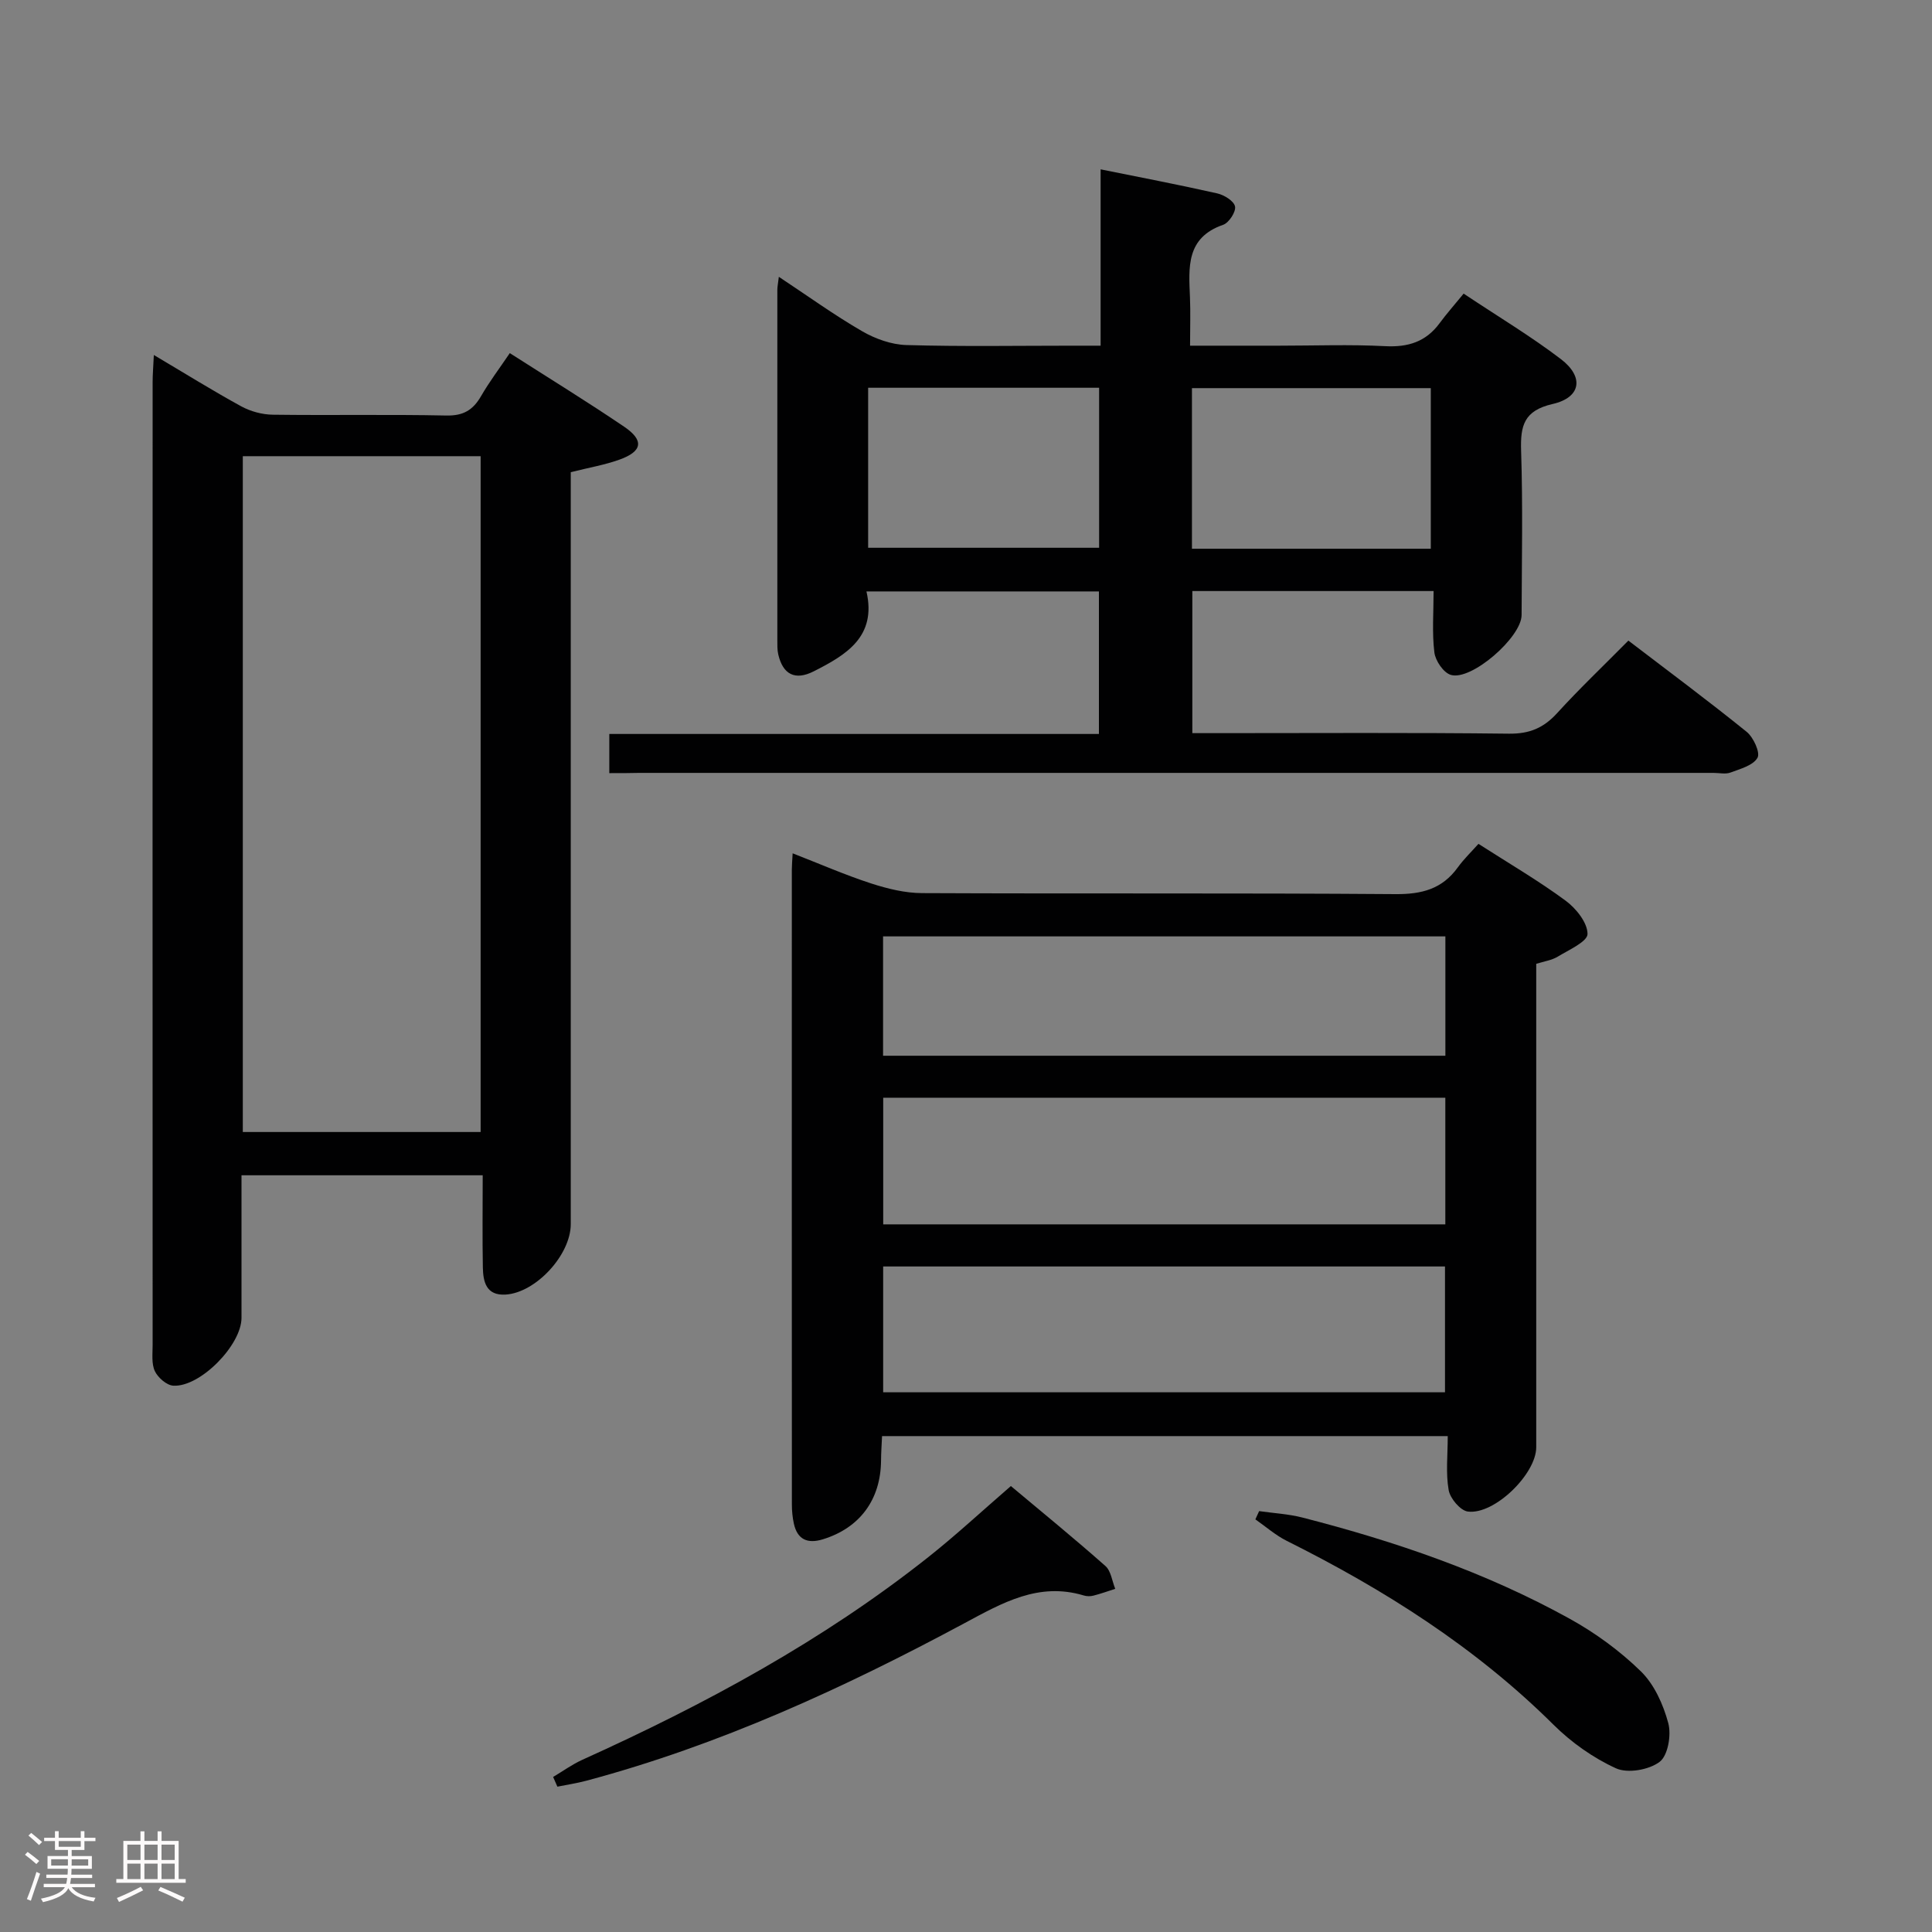 <svg enable-background="new 0 0 400 400" viewBox="0 0 400 400" xmlns="http://www.w3.org/2000/svg"><rect x="0" y="0" width="400" height="400" fill="#808080" stroke="none"/><path d="m5.17 384 .55-.58c.85.61 1.65 1.24 2.4 1.87l-.59.64c-.83-.73-1.62-1.38-2.36-1.93m1.22 9.53-.82-.34c.71-1.76 1.37-3.64 1.98-5.63.24.13.5.25.76.36-.6 1.67-1.24 3.54-1.92 5.61m-.5-13.5.57-.54c.56.44 1.31 1.06 2.26 1.87l-.64.64c-.68-.66-1.41-1.32-2.19-1.97m3.25.46h2.24v-1.36h.77v1.36h4.57v-1.36h.76v1.36h2.28v.69h-2.28v1.84h-2.64v1.26h4.18v2.64h-4.21c0 .45-.02.86-.05 1.21h4.32v.69h-4.38c-.04.34-.1.75-.19 1.22h5.15v.69h-4.82c.87 1.19 2.51 1.92 4.93 2.19-.17.31-.3.57-.37.76-2.77-.49-4.52-1.41-5.26-2.76-.56 1.26-2.3 2.23-5.24 2.9-.12-.24-.26-.48-.43-.72 2.73-.55 4.38-1.34 4.96-2.38h-4.38v-.69h4.65c.1-.38.17-.79.21-1.22h-4.32v-.69h4.4c.03-.34.05-.75.05-1.21h-4.2v-2.64h4.23v-1.26h-2.69v-1.84h-2.24zm1.46 4.46v1.29h3.45c.01-.4.02-.57.01-.53v-.32-.45h-3.46zm1.55-2.59h4.57v-1.19h-4.57zm6.11 2.59h-3.42v.77c-.02.19-.01.37-.02.53h3.44z" fill="#fcfafa"/><path d="m32.63 379.16h.82v1.98h3.54v7.89h1.46v.78h-14.37v-.78h1.46v-7.89h3.54v-1.98h.82v1.98h2.73zm-3.49 11.48.5.73c-1.61.82-3.28 1.63-5 2.41-.13-.27-.28-.55-.44-.82 1.75-.72 3.4-1.49 4.94-2.32m-2.78-5.55h2.73v-3.18h-2.73zm0 3.95h2.73v-3.2h-2.73zm3.54-3.95h2.73v-3.18h-2.73zm0 3.95h2.73v-3.2h-2.73zm7.89 4.68c-1.84-.92-3.51-1.7-5.02-2.32l.45-.73c1.89.8 3.57 1.55 5.04 2.23zm-1.62-11.81h-2.73v3.18h2.73zm-2.73 7.13h2.73v-3.2h-2.73z" fill="#fcfafa"/><g fill="#010102"><path d="m126.15 160.07c0-3.08 0-5.36 0-8.11h101.37c0-10.01 0-19.56 0-29.51-15.77 0-31.64 0-48.13 0 2.16 9.39-4.23 13.16-10.93 16.55-3.85 1.95-6.37.64-7.33-3.51-.22-.96-.19-1.99-.19-2.99-.01-24.16-.01-48.32 0-72.49 0-.64.14-1.28.31-2.7 6 3.97 11.46 7.92 17.27 11.28 2.71 1.57 6.06 2.76 9.15 2.85 11.49.33 22.99.13 34.49.13h5.71c0-12.45 0-24.24 0-36.51 8.35 1.69 16.27 3.2 24.14 4.98 1.44.32 3.47 1.58 3.69 2.71.22 1.1-1.26 3.37-2.45 3.79-7.72 2.66-7.14 8.83-6.88 15.01.13 3.11.02 6.24.02 10.02h18.4c7.33 0 14.68-.28 21.99.1 4.75.25 8.43-.9 11.27-4.75 1.48-2.01 3.15-3.88 4.98-6.13 7.28 4.85 13.98 8.86 20.15 13.57 4.83 3.69 4.15 7.94-1.71 9.28-5.97 1.37-6.71 4.49-6.54 9.71.37 11.32.14 22.66.1 33.99-.01 4.59-10.38 13.66-14.65 12.39-1.52-.45-3.2-2.93-3.41-4.66-.5-4.07-.16-8.24-.16-12.7-16.98 0-33.23 0-49.95 0v29.42h5.57c20 0 39.99-.13 59.99.11 4.24.05 7.18-1.19 9.97-4.26 4.59-5.04 9.55-9.75 14.75-15.01 8.3 6.34 16.52 12.45 24.48 18.88 1.41 1.14 2.86 4.31 2.25 5.38-.9 1.59-3.57 2.3-5.6 3.06-1.02.38-2.31.07-3.47.07-74.15 0-148.3 0-222.46 0-1.94.05-3.9.05-6.19.05zm120.63-46.46h49.45c0-11.24 0-22.27 0-33.25-16.69 0-33.05 0-49.45 0zm-67.04-.2h47.82c0-11.33 0-22.24 0-33.13-16.13 0-31.89 0-47.82 0z"/><path d="m164.11 176.67c5.77 2.25 10.91 4.5 16.23 6.23 3.4 1.1 7.04 2 10.58 2.01 32.67.15 65.33-.04 98 .21 5.44.04 9.66-1.05 12.89-5.52 1.26-1.74 2.84-3.26 4.29-4.89 6.39 4.1 12.44 7.63 18.05 11.77 2.17 1.6 4.53 4.55 4.53 6.89 0 1.58-3.88 3.3-6.18 4.7-1.22.74-2.77.95-4.44 1.48v5.6 94.5c0 5.51-8.65 14.01-14.16 13.3-1.55-.2-3.67-2.72-3.97-4.44-.62-3.53-.19-7.24-.19-11.18-39.34 0-78.06 0-117.12 0-.08 1.79-.2 3.42-.21 5.05-.06 8.1-4.39 13.97-12.06 16.32-3.12.96-5.26.08-5.99-3.25-.28-1.28-.41-2.63-.41-3.95-.02-43.83-.02-87.67-.01-131.5 0-.83.08-1.65.17-3.33zm135.13 50.6c-38.95 0-77.55 0-116.38 0v26.22h116.38c0-8.9 0-17.48 0-26.22zm-116.39 34.94v26.05h116.32c0-8.86 0-17.39 0-26.05-38.88 0-77.34 0-116.32 0zm116.4-68.34c-39.19 0-77.85 0-116.42 0v24.71h116.42c0-8.31 0-16.37 0-24.71z"/><path d="m99.94 243.33c-16.93 0-33.15 0-49.94 0v29.52c0 5.62-8.54 14.37-14.12 14.04-1.37-.08-3.18-1.66-3.82-3.01-.72-1.54-.46-3.58-.46-5.41-.02-66.45-.02-132.9 0-199.35 0-1.6.14-3.2.25-5.62 6.44 3.81 12.18 7.39 18.1 10.63 1.93 1.05 4.32 1.7 6.52 1.73 11.99.16 23.98-.08 35.97.17 3.51.07 5.5-1.15 7.16-4.02 1.73-3 3.84-5.78 5.95-8.9 8.05 5.15 15.98 10.02 23.68 15.24 4.17 2.83 3.78 5.1-.97 6.81-3.08 1.11-6.36 1.66-10.09 2.6v5.79 149.89c0 6.38-7.25 14.23-13.52 14.59-3.99.23-4.62-2.65-4.68-5.6-.12-6.28-.03-12.56-.03-19.1zm-49.67-148.88v139.92h49.24c0-46.85 0-93.25 0-139.92-16.53 0-32.76 0-49.24 0z"/><path d="m114.52 367.9c2.01-1.2 3.94-2.6 6.06-3.56 25.38-11.47 49.76-24.63 71.66-41.99 5.71-4.53 11.07-9.51 17.05-14.68 6.47 5.42 13.14 10.86 19.58 16.56 1.16 1.03 1.37 3.12 2.03 4.72-1.5.48-2.99 1.02-4.52 1.41-.62.16-1.37.16-1.98-.03-9.34-2.82-16.85 1.51-24.69 5.72-25.03 13.45-50.77 25.27-78.35 32.64-1.96.52-3.97.82-5.96 1.22-.29-.66-.58-1.33-.88-2.01z"/><path d="m260.69 312.86c3 .43 6.07.59 8.99 1.34 19.21 4.93 37.91 11.32 55.3 20.94 5.32 2.94 10.41 6.66 14.75 10.9 2.78 2.72 4.64 6.87 5.67 10.72.66 2.46-.07 6.71-1.79 8.01-2.2 1.67-6.61 2.44-9.04 1.34-4.72-2.15-9.24-5.36-12.95-9.04-16.16-16.04-35.04-27.98-55.25-38.07-2.31-1.16-4.31-2.94-6.46-4.43.26-.57.52-1.14.78-1.71z"/></g></svg>